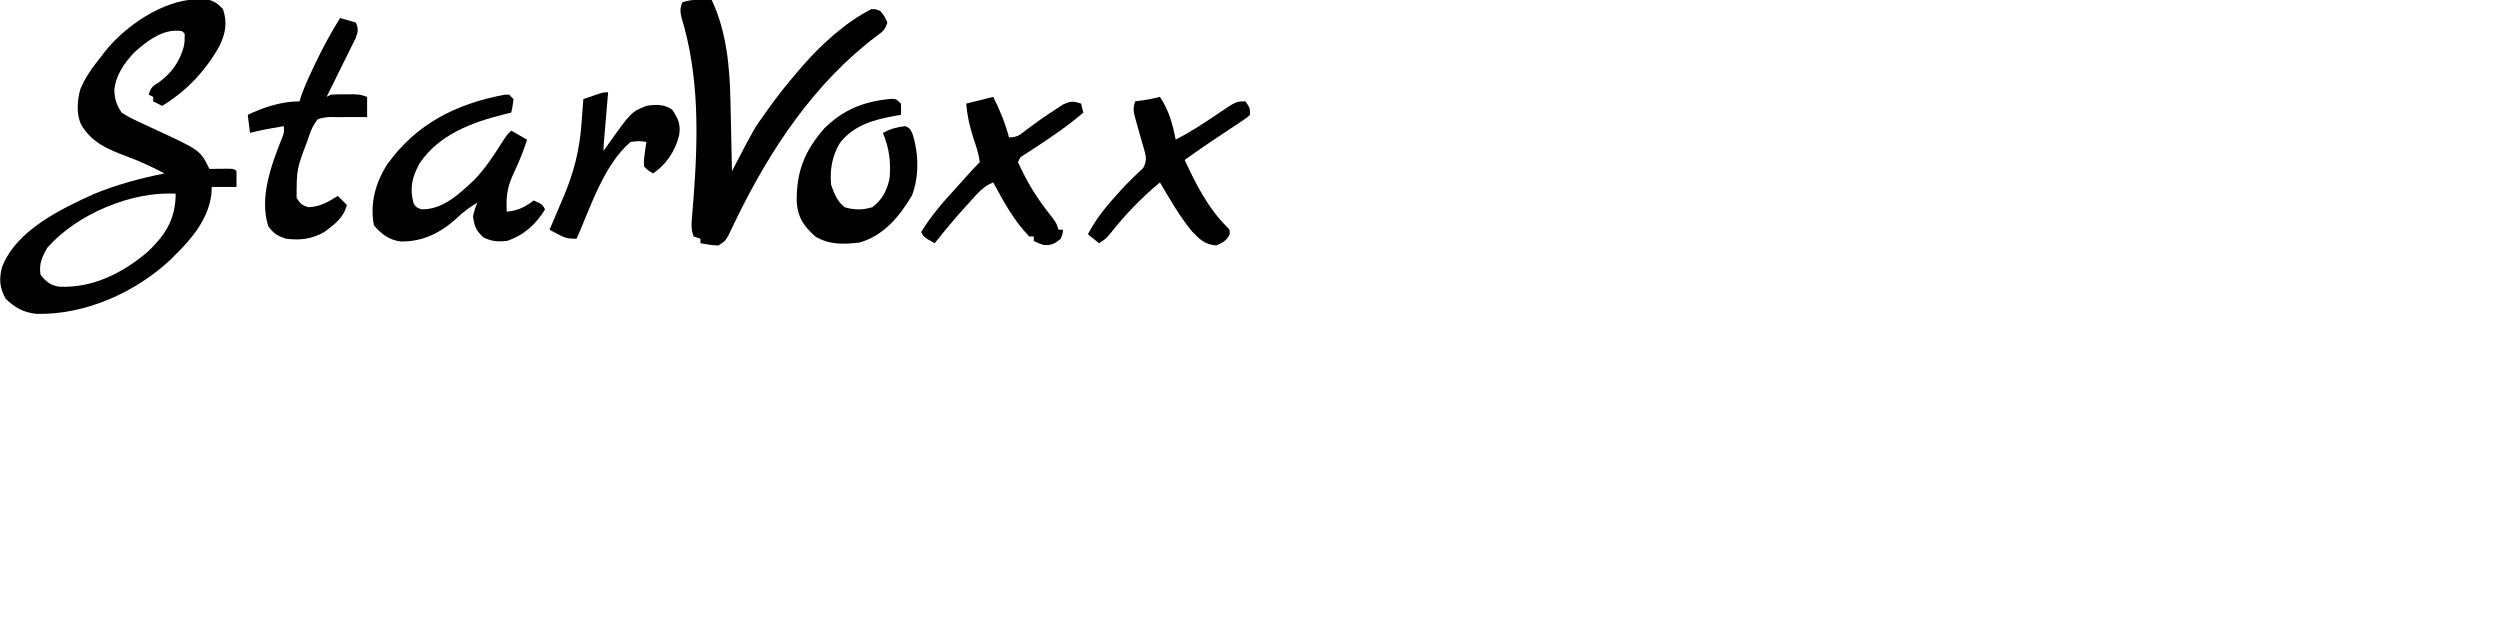 <?xml version="1.0" encoding="UTF-8"?>
<svg version="1.1" xmlns="http://www.w3.org/2000/svg" width="555" height="140" viewBox="0 0 555 140">
    <g transform="scale(0.5)"> <!-- scale down by 50% -->
        <path d="M0 0 C1.682 -0.056 1.682 -0.056 3.398 -0.113 C7.298 0.401 8.882 1.545 11.625 4.312 C13.662 10.424 12.75 15.222 10.008 20.859 C3.837 31.807 -4.605 40.794 -15.375 47.312 C-16.695 46.653 -18.015 45.992 -19.375 45.312 C-19.375 44.653 -19.375 43.992 -19.375 43.312 C-20.035 42.983 -20.695 42.653 -21.375 42.312 C-20.224 38.86 -19.627 38.626 -16.688 36.75 C-11.223 32.789 -7.472 27.501 -5.75 20.926 C-5.363 18.549 -5.363 18.549 -5.375 15.312 C-6.497 13.985 -6.497 13.985 -9.375 13.938 C-16.392 14.053 -22.698 19.043 -27.738 23.566 C-32.302 28.435 -36.115 33.866 -36.625 40.625 C-36.342 44.801 -35.631 46.799 -33.375 50.312 C-30.942 51.86 -28.79 53.03 -26.188 54.188 C-25.486 54.521 -24.785 54.854 -24.063 55.197 C-21.841 56.252 -19.61 57.285 -17.375 58.312 C1.481 67.025 1.481 67.025 5.625 75.312 C6.407 75.301 7.19 75.289 7.996 75.277 C9.514 75.264 9.514 75.264 11.062 75.25 C12.072 75.238 13.081 75.227 14.121 75.215 C16.625 75.312 16.625 75.312 17.625 76.312 C17.666 78.645 17.667 80.98 17.625 83.312 C13.995 83.312 10.365 83.312 6.625 83.312 C6.584 84.385 6.543 85.457 6.5 86.562 C5.082 97.409 -1.83 105.881 -9.375 113.312 C-10.075 114.011 -10.775 114.71 -11.496 115.43 C-27.133 130.177 -49.607 140.192 -71.199 139.664 C-77.027 139.019 -80.618 136.98 -84.812 133 C-87.544 128.302 -87.847 124.194 -86.5 119 C-80.306 102.595 -60.391 93.107 -45.375 86.312 C-35.367 82.245 -24.953 79.443 -14.375 77.312 C-19.782 74.444 -25.195 71.94 -30.938 69.812 C-39.566 66.556 -46.628 63.689 -51.449 55.484 C-53.512 50.646 -53.095 44.865 -51.688 39.875 C-49.41 34.408 -46.1 29.877 -42.375 25.312 C-41.75 24.469 -41.75 24.469 -41.113 23.609 C-32.018 11.919 -14.999 0.326 0 0 Z M-66.375 110.312 C-68.759 114.52 -70.117 117.437 -69.375 122.312 C-66.846 125.431 -64.886 127.127 -60.863 127.621 C-46.216 128.216 -32.897 121.569 -21.875 112.184 C-14.403 105.118 -10.004 98.584 -9.418 88.184 C-9.404 87.566 -9.39 86.949 -9.375 86.312 C-29.071 85.154 -53.418 95.53 -66.375 110.312 Z " fill="currentColor" transform="translate(87.375,-0.312)"/>
        <path d="M0 0 C0.901 0.009 1.802 0.018 2.73 0.027 C3.418 0.039 4.105 0.051 4.812 0.062 C11.382 13.936 12.831 29.73 13.129 44.91 C13.15 45.807 13.17 46.705 13.192 47.629 C13.257 50.461 13.316 53.293 13.375 56.125 C13.418 58.059 13.462 59.993 13.506 61.928 C13.612 66.639 13.714 71.351 13.812 76.062 C14.398 74.932 14.984 73.802 15.588 72.638 C23.64 57.202 23.64 57.202 28.312 50.688 C29.003 49.706 29.003 49.706 29.707 48.704 C33.81 42.932 38.173 37.414 42.812 32.062 C43.603 31.138 44.393 30.214 45.207 29.262 C53.738 19.548 64.178 9.975 75.812 4.062 C78.047 4.203 78.047 4.203 79.812 5.062 C81.625 7.438 81.625 7.438 82.812 10.062 C81.66 13.521 80.878 13.988 78 16.062 C50.322 36.975 30.746 66.476 15.734 97.312 C15.259 98.284 15.259 98.284 14.774 99.275 C13.934 101.003 13.109 102.737 12.285 104.473 C10.812 107.062 10.812 107.062 7.812 109.062 C5.073 109.031 2.528 108.508 -0.188 108.062 C-0.188 107.403 -0.188 106.743 -0.188 106.062 C-1.177 105.733 -2.167 105.403 -3.188 105.062 C-4.542 101.812 -4.148 98.727 -3.848 95.277 C-3.754 94.12 -3.66 92.963 -3.563 91.771 C-3.46 90.527 -3.357 89.282 -3.25 88 C-1.213 60.948 -0.649 33.681 -8.699 7.508 C-9.219 4.904 -9.259 3.488 -8.188 1.062 C-5.173 0.058 -3.146 -0.041 0 0 Z " fill="currentColor" transform="translate(311.188,-0.062)"/>
        <path d="M0 0 C0.66 0.66 1.32 1.32 2 2 C1.625 5.125 1.625 5.125 1 8 C-0.16 8.28 -1.32 8.559 -2.516 8.848 C-16.696 12.421 -31.073 17.805 -39.664 30.449 C-43.025 36.579 -44.251 41.565 -42.312 48.438 C-41.062 50.159 -41.062 50.159 -38.875 50.938 C-29.411 51.143 -22.119 44.123 -15.625 38.062 C-10.617 32.976 -6.888 27.15 -3.066 21.16 C-1 18 -1 18 1 16 C3.31 17.32 5.62 18.64 8 20 C6.933 23.421 5.723 26.715 4.273 29.988 C3.964 30.695 3.655 31.402 3.336 32.131 C2.698 33.578 2.05 35.021 1.391 36.459 C-0.947 41.876 -1.314 46.106 -1 52 C3.999 51.524 6.978 49.968 11 47 C14.875 48.75 14.875 48.75 16 51 C11.832 57.723 6.618 62.461 -1 65 C-5.135 65.39 -7.53 65.222 -11.312 63.438 C-14.667 60.395 -15.384 58.463 -16 54 C-15.125 50.562 -15.125 50.562 -14 48 C-17.507 49.971 -20.297 52.088 -23.188 54.875 C-30.299 61.332 -38.261 65.363 -47.977 65.219 C-53.054 64.67 -56.847 61.848 -60 58 C-61.823 48.227 -59.271 39.108 -54.012 30.895 C-41.058 12.884 -23.487 4.131 -2.074 0.066 C-1.047 0.034 -1.047 0.034 0 0 Z " fill="currentColor" transform="translate(226,42)"/>
        <path d="M0 0 C2.31 0.66 4.62 1.32 7 2 C8.279 4.946 7.981 6.049 6.828 9.116 C6.243 10.328 5.644 11.534 5.035 12.734 C4.723 13.372 4.411 14.01 4.089 14.668 C3.091 16.701 2.077 18.725 1.062 20.75 C0.382 22.128 -0.297 23.507 -0.975 24.887 C-2.637 28.264 -4.315 31.634 -6 35 C-5.34 34.67 -4.68 34.34 -4 34 C-1.856 33.903 0.291 33.87 2.438 33.875 C3.591 33.872 4.745 33.87 5.934 33.867 C9 34 9 34 12 35 C12 37.97 12 40.94 12 44 C11.166 43.988 10.332 43.977 9.473 43.965 C5.981 43.937 2.492 43.965 -1 44 C-2.35 43.971 -2.35 43.971 -3.727 43.941 C-6.049 44 -7.832 44.164 -10 45 C-12.118 47.882 -12.917 49.667 -14 53 C-14.206 53.599 -14.412 54.199 -14.625 54.816 C-19.277 67.101 -19.277 67.101 -19.312 79.875 C-17.731 82.436 -16.901 83.194 -14 84 C-8.777 83.768 -5.338 81.69 -1 79 C0.32 80.32 1.64 81.64 3 83 C1.632 88.644 -2.526 91.687 -7 95 C-12.6 98.215 -17.681 98.751 -24 98 C-27.854 96.739 -29.452 95.731 -31.875 92.5 C-35.978 79.735 -30.5 65.107 -25.734 53.137 C-24.837 50.904 -24.837 50.904 -25 48 C-26.75 48.311 -28.5 48.624 -30.25 48.938 C-31.225 49.112 -32.199 49.286 -33.203 49.465 C-35.497 49.904 -37.743 50.403 -40 51 C-40.33 48.36 -40.66 45.72 -41 43 C-33.99 39.577 -25.842 37 -18 37 C-17.756 36.198 -17.513 35.396 -17.262 34.57 C-15.715 30.194 -13.807 26.063 -11.812 21.875 C-11.417 21.041 -11.021 20.206 -10.614 19.346 C-7.411 12.679 -3.903 6.287 0 0 Z " fill="currentColor" transform="translate(151,8)"/>
        <path d="M0 0 C0.125 2.625 0.125 2.625 0 5 C-0.895 5.147 -1.789 5.294 -2.711 5.445 C-12.158 7.198 -20.823 9.533 -27 17.375 C-30.54 23.054 -31.602 29.378 -31 36 C-29.586 40.039 -28.349 43.28 -25 46 C-20.72 47.288 -16.948 47.286 -12.688 46 C-8.282 42.721 -6.054 38.402 -5 33 C-4.406 25.743 -5.212 19.72 -8 13 C-4.655 11.226 -1.789 10.412 2 10 C4 11 4 11 5.062 13.188 C7.935 21.805 8.207 32.361 4.875 40.875 C-0.735 50.224 -7.496 58.472 -18.312 61.688 C-25.23 62.492 -31.874 62.765 -38 59 C-43.075 54.377 -45.705 50.795 -46.238 43.934 C-46.524 30.487 -42.89 21.133 -34 11 C-25.375 2.475 -16.168 -1.054 -4.215 -2.117 C-2 -2 -2 -2 0 0 Z " fill="currentColor" transform="translate(400,46)"/>
        <path d="M0 0 C2.946 5.893 5.314 11.646 7 18 C10.843 18 11.858 16.828 14.875 14.5 C19.128 11.338 23.413 8.294 27.875 5.438 C28.924 4.756 29.974 4.074 31.055 3.371 C34.327 1.848 35.637 1.865 39 3 C39.495 4.98 39.495 4.98 40 7 C33.043 12.943 25.658 18 17.983 22.962 C16.845 23.704 16.845 23.704 15.684 24.461 C14.998 24.902 14.313 25.344 13.607 25.798 C11.851 26.924 11.851 26.924 11 29 C12.041 31.38 13.136 33.6 14.375 35.875 C14.733 36.542 15.091 37.209 15.459 37.896 C18.572 43.539 22.205 48.575 26.215 53.609 C28 56 28 56 29 59 C29.66 59 30.32 59 31 59 C30.812 60.812 30.812 60.812 30 63 C27.26 65.207 25.856 66.08 22.312 65.75 C20 65 20 65 18 64 C18 63.34 18 62.68 18 62 C17.34 62 16.68 62 16 62 C9.181 55.053 4.595 46.482 0 38 C-4.427 39.64 -7.098 43.03 -10.188 46.438 C-11.042 47.368 -11.042 47.368 -11.913 48.317 C-16.823 53.708 -21.48 59.277 -26 65 C-30.875 62.25 -30.875 62.25 -32 60 C-27.673 52.974 -22.603 47.035 -17 41 C-15.351 39.169 -13.706 37.336 -12.062 35.5 C-10.077 33.286 -8.103 31.103 -6 29 C-6.439 25.088 -7.784 21.419 -9 17.688 C-10.553 12.736 -11.595 8.165 -12 3 C-8.04 2.01 -4.08 1.02 0 0 Z " fill="currentColor" transform="translate(441,43)"/>
        <path d="M0 0 C3.987 5.981 5.655 12.022 7 19 C13.571 15.617 19.671 11.634 25.77 7.479 C33.845 2 33.845 2 38 2 C40 5 40 5 40 8 C38.415 9.423 38.415 9.423 36.195 10.891 C35.388 11.432 34.581 11.974 33.749 12.532 C32.883 13.099 32.017 13.666 31.125 14.25 C29.381 15.415 27.638 16.58 25.895 17.746 C24.629 18.585 24.629 18.585 23.338 19.441 C20.465 21.356 17.635 23.323 14.812 25.312 C14.056 25.845 13.299 26.377 12.52 26.926 C12.018 27.28 11.517 27.635 11 28 C15.838 38.541 21.433 49.533 29.797 57.77 C31 59 31 59 31 61 C29.551 63.897 27.943 64.729 25 66 C19.839 65.52 17.653 63.282 14.191 59.656 C8.695 52.993 4.417 45.399 0 38 C-8.264 44.886 -15.36 52.217 -22.02 60.68 C-24 63 -24 63 -27 65 C-28.65 63.68 -30.3 62.36 -32 61 C-29.315 56.019 -26.393 51.766 -22.688 47.5 C-22.204 46.935 -21.721 46.371 -21.222 45.789 C-18.6 42.754 -15.919 39.819 -13.062 37 C-12.529 36.471 -11.995 35.943 -11.445 35.398 C-10.127 34.123 -8.783 32.872 -7.438 31.625 C-5.62 28.306 -6.152 26.374 -7.145 22.812 C-7.427 21.884 -7.709 20.956 -8 20 C-8.548 18.055 -9.096 16.109 -9.629 14.16 C-9.997 12.817 -10.376 11.478 -10.766 10.141 C-11.684 6.861 -12.103 5.309 -11 2 C-9.391 1.783 -9.391 1.783 -7.75 1.562 C-5.083 1.163 -2.586 0.724 0 0 Z " fill="currentColor" transform="translate(515,43)"/>
        <path d="M0 0 C-0.091 1.075 -0.091 1.075 -0.184 2.171 C-0.457 5.406 -0.728 8.64 -1 11.875 C-1.095 13.003 -1.191 14.131 -1.289 15.293 C-1.379 16.369 -1.47 17.446 -1.562 18.555 C-1.646 19.55 -1.73 20.545 -1.816 21.57 C-2.025 23.926 -2.025 23.926 -2 26 C-1.256 24.931 -1.256 24.931 -0.496 23.84 C10.212 8.743 10.212 8.743 17 6 C21.275 5.353 24.823 5.185 28.438 7.688 C31.198 11.774 32.341 14.315 31.5 19.25 C29.722 26.153 25.87 31.96 20 36 C17.984 34.855 17.984 34.855 16 33 C15.828 30.301 15.828 30.301 16.25 27.312 C16.379 26.319 16.508 25.325 16.641 24.301 C16.759 23.542 16.878 22.782 17 22 C13.71 21.582 13.71 21.582 10 22 C-2.028 32.326 -7.725 50.919 -14 65 C-17.868 65 -19.013 64.726 -22.25 63 C-22.956 62.629 -23.663 62.258 -24.391 61.875 C-24.922 61.586 -25.453 61.297 -26 61 C-25.713 60.331 -25.426 59.661 -25.13 58.971 C-23.808 55.88 -22.498 52.784 -21.188 49.688 C-20.736 48.635 -20.284 47.582 -19.818 46.498 C-15.23 35.613 -12.636 25.598 -11.812 13.812 C-11.731 12.765 -11.649 11.718 -11.564 10.639 C-11.367 8.093 -11.179 5.547 -11 3 C-9.543 2.496 -8.084 1.997 -6.625 1.5 C-5.813 1.222 -5.001 0.943 -4.164 0.656 C-2 0 -2 0 0 0 Z M-5 29 C-4 31 -4 31 -4 31 Z " fill="currentColor" transform="translate(270,41)"/>
    </g>
</svg>
